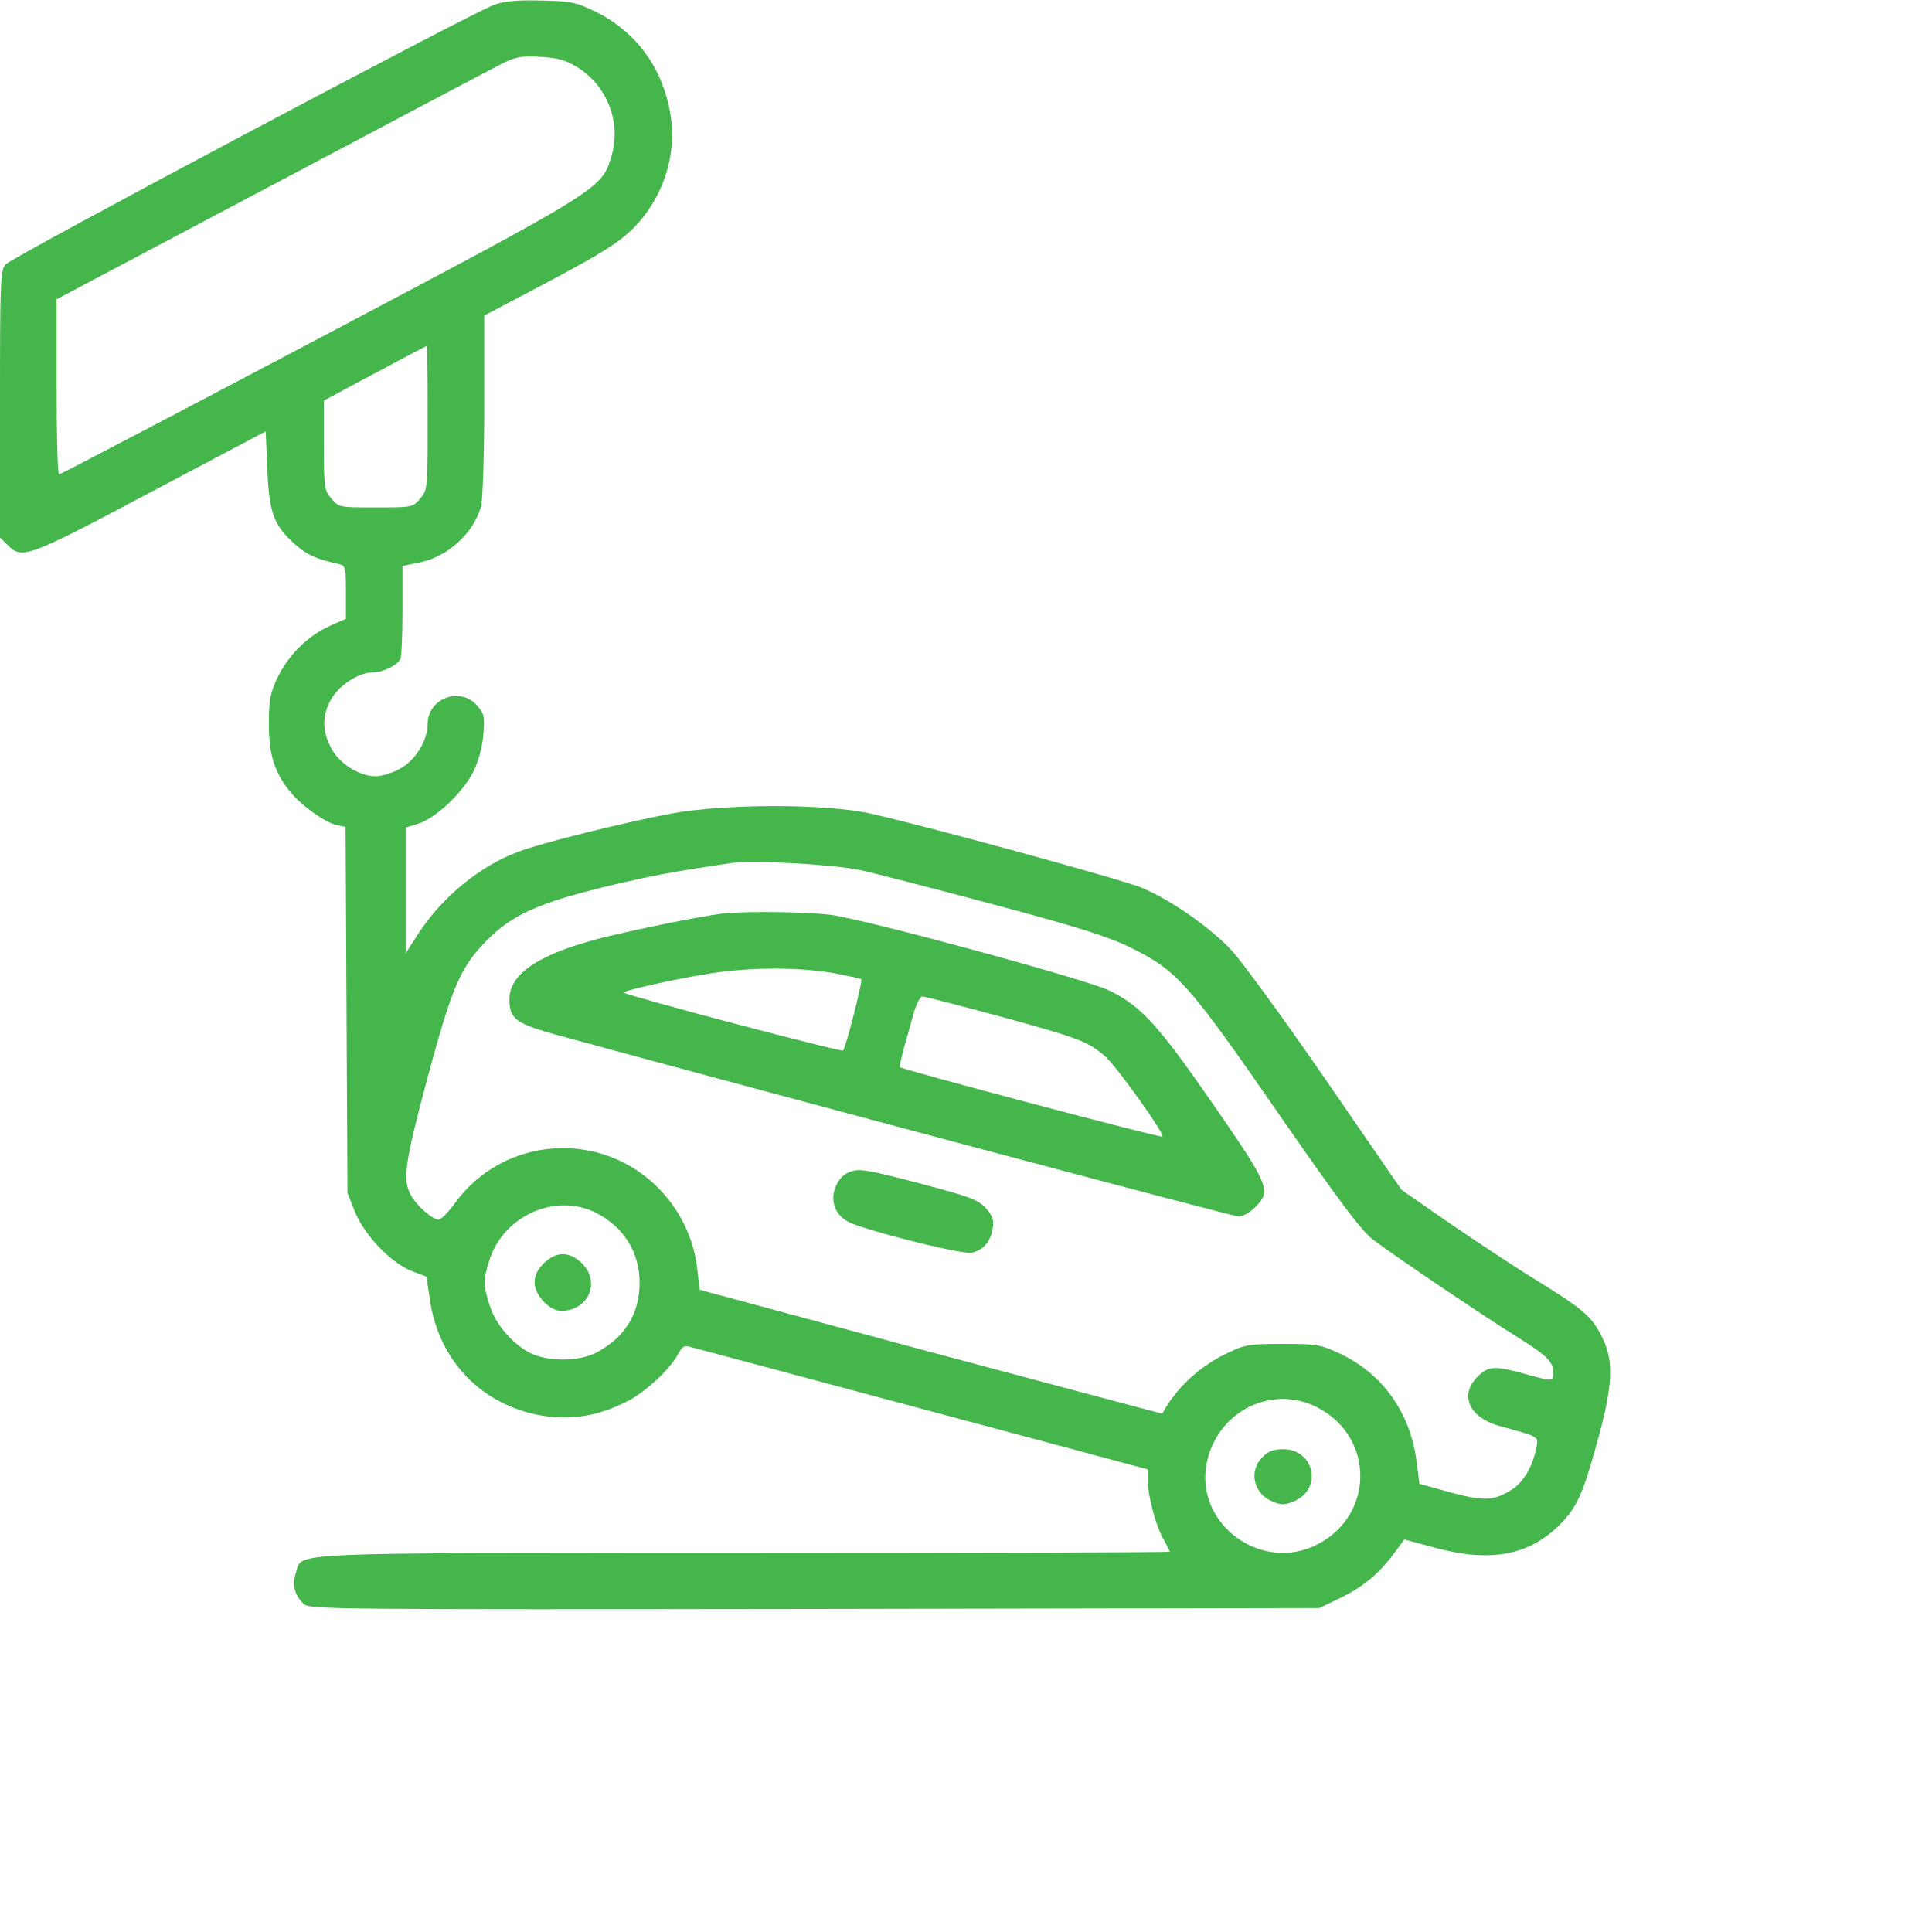 <svg width="60" height="60" viewBox="0 0 60 60" fill="none" xmlns="http://www.w3.org/2000/svg">
<g clip-path="url(#clip0_33_6234)">
<path d="M15.332 0.154C14.619 0.417 0.361 7.986 0.176 8.21C0.01 8.396 0 8.747 0 12.556V16.697L0.244 16.931C0.684 17.38 0.859 17.312 4.688 15.281L8.252 13.396L8.301 14.578C8.359 15.925 8.496 16.306 9.16 16.902C9.521 17.224 9.814 17.361 10.479 17.507C10.742 17.566 10.742 17.576 10.742 18.386V19.216L10.215 19.451C9.541 19.763 8.936 20.369 8.604 21.072C8.389 21.54 8.35 21.745 8.35 22.497C8.35 23.454 8.535 24.021 9.043 24.626C9.385 25.037 10.107 25.544 10.449 25.622L10.732 25.681L10.791 37.048L11.025 37.634C11.318 38.367 12.158 39.236 12.803 39.48L13.242 39.646L13.35 40.359C13.604 42.117 14.766 43.445 16.455 43.884C17.5 44.148 18.467 44.04 19.492 43.513C20.049 43.23 20.82 42.507 21.055 42.058C21.172 41.833 21.25 41.775 21.416 41.824C21.533 41.853 24.785 42.722 28.643 43.757L35.645 45.632V45.984C35.645 46.453 35.908 47.429 36.143 47.82C36.24 47.995 36.328 48.161 36.328 48.191C36.328 48.21 30.391 48.23 23.145 48.23C8.574 48.23 9.404 48.191 9.189 48.845C9.062 49.226 9.15 49.548 9.443 49.822C9.629 49.978 10.459 49.988 25.303 49.968L40.977 49.939L41.719 49.578C42.412 49.226 42.9 48.806 43.408 48.083L43.613 47.81L44.629 48.083C46.299 48.523 47.49 48.298 48.428 47.361C48.975 46.814 49.16 46.394 49.609 44.763C50.088 43.025 50.127 42.273 49.756 41.531C49.434 40.886 49.199 40.681 47.754 39.783C47.08 39.373 45.859 38.562 45.029 37.995L43.525 36.951L41.172 33.533C39.883 31.658 38.555 29.841 38.242 29.509C37.578 28.796 36.328 27.927 35.449 27.566C34.775 27.292 28.584 25.603 27.012 25.261C25.605 24.958 22.559 24.958 20.869 25.261C19.463 25.525 16.836 26.169 16.094 26.453C14.902 26.892 13.721 27.869 12.988 29.001L12.598 29.607V25.701L12.979 25.583C13.516 25.427 14.385 24.607 14.707 23.953C14.863 23.63 14.98 23.191 15.01 22.81C15.059 22.253 15.039 22.165 14.815 21.912C14.297 21.306 13.281 21.687 13.281 22.488C13.281 23.005 12.891 23.63 12.402 23.884C12.168 24.011 11.846 24.109 11.67 24.109C11.162 24.109 10.537 23.718 10.283 23.23C10 22.703 10 22.214 10.283 21.716C10.527 21.287 11.133 20.886 11.553 20.886C11.895 20.886 12.363 20.652 12.441 20.447C12.471 20.359 12.5 19.675 12.5 18.933V17.576L13.037 17.468C13.916 17.283 14.707 16.56 14.941 15.72C14.99 15.525 15.039 14.148 15.039 12.585V9.802L17.07 8.728C18.682 7.869 19.199 7.546 19.639 7.117C20.586 6.179 21.035 4.822 20.82 3.552C20.586 2.117 19.766 0.994 18.506 0.369C17.881 0.066 17.754 0.037 16.797 0.017C16.045 -0.003 15.654 0.037 15.332 0.154ZM17.93 2.087C18.857 2.663 19.297 3.796 18.994 4.831C18.691 5.867 18.76 5.828 9.912 10.505C5.508 12.829 1.875 14.734 1.836 14.734C1.787 14.734 1.758 13.513 1.758 12.019V9.294L8.379 5.788C12.012 3.865 15.234 2.156 15.527 2.009C15.996 1.765 16.152 1.736 16.758 1.765C17.324 1.794 17.539 1.853 17.93 2.087ZM13.281 12.966C13.281 15.203 13.281 15.212 13.047 15.486C12.812 15.759 12.803 15.759 11.67 15.759C10.537 15.759 10.527 15.759 10.293 15.486C10.068 15.222 10.059 15.154 10.059 13.826V12.439L11.65 11.589C12.52 11.12 13.242 10.74 13.262 10.74C13.271 10.73 13.281 11.736 13.281 12.966ZM26.709 27.019C27.197 27.126 29.082 27.615 30.908 28.103C33.496 28.796 34.424 29.089 35.117 29.431C36.543 30.134 36.895 30.515 39.688 34.558C41.582 37.292 42.266 38.21 42.637 38.494C43.223 38.943 45.898 40.759 47.148 41.54C48.066 42.117 48.242 42.292 48.242 42.654C48.242 42.908 48.213 42.908 47.344 42.663C46.406 42.41 46.23 42.419 45.889 42.751C45.312 43.328 45.625 44.021 46.562 44.285C47.842 44.636 47.783 44.597 47.705 44.988C47.598 45.544 47.305 46.042 46.943 46.267C46.328 46.648 46.045 46.638 44.58 46.218L44.082 46.081L43.984 45.32C43.779 43.855 42.93 42.663 41.631 42.048C41.006 41.755 40.908 41.736 39.844 41.736C38.818 41.736 38.672 41.755 38.145 42.009C37.266 42.419 36.533 43.093 36.094 43.904C36.084 43.904 32.852 43.044 28.906 41.99L21.729 40.056L21.65 39.382C21.553 38.503 21.143 37.634 20.518 36.97C18.711 35.056 15.625 35.261 14.102 37.4C13.906 37.663 13.691 37.878 13.623 37.878C13.428 37.878 12.9 37.41 12.744 37.087C12.5 36.619 12.578 36.081 13.281 33.455C14.053 30.593 14.307 30.017 15.156 29.167C15.918 28.406 16.758 28.035 18.799 27.537C20.225 27.195 20.898 27.068 22.705 26.804C23.379 26.706 25.859 26.843 26.709 27.019ZM18.525 37.673C19.375 38.113 19.863 38.894 19.863 39.831C19.863 40.798 19.414 41.531 18.516 42.009C17.959 42.292 16.992 42.292 16.445 42.009C15.879 41.706 15.371 41.101 15.195 40.505C15 39.87 15 39.792 15.185 39.177C15.605 37.761 17.256 37.019 18.525 37.673ZM40.928 43.718C42.685 44.636 42.685 47.038 40.928 47.956C39.18 48.874 37.08 47.322 37.48 45.417C37.812 43.816 39.522 42.976 40.928 43.718Z" fill="#44B64B"/>
<path d="M22.412 28.376C21.709 28.464 19.883 28.835 18.799 29.099C16.787 29.597 15.82 30.222 15.82 31.033C15.82 31.648 16.016 31.794 17.383 32.165C24.482 34.099 38.301 37.781 38.467 37.781C38.594 37.781 38.818 37.654 38.975 37.498C39.492 36.98 39.434 36.843 37.676 34.294C35.957 31.814 35.43 31.238 34.443 30.759C33.74 30.417 26.953 28.572 25.82 28.415C25.127 28.318 23.057 28.288 22.412 28.376ZM25.84 30.212C26.309 30.3 26.719 30.388 26.748 30.408C26.797 30.466 26.27 32.527 26.182 32.624C26.133 32.683 19.482 30.925 19.375 30.828C19.316 30.769 21.025 30.388 22.119 30.222C23.311 30.037 24.795 30.037 25.84 30.212ZM31.074 31.57C33.525 32.244 33.789 32.341 34.326 32.81C34.697 33.142 36.182 35.222 36.103 35.3C36.065 35.349 28.027 33.22 27.949 33.142C27.93 33.132 27.988 32.869 28.066 32.566C28.154 32.263 28.291 31.775 28.369 31.482C28.457 31.189 28.574 30.945 28.643 30.945C28.711 30.945 29.805 31.228 31.074 31.57Z" fill="#44B64B"/>
<path d="M26.309 36.433C26.074 36.54 25.879 36.902 25.879 37.195C25.879 37.576 26.104 37.869 26.504 38.015C27.5 38.376 29.922 38.962 30.176 38.904C30.537 38.826 30.762 38.562 30.83 38.152C30.869 37.869 30.83 37.761 30.605 37.507C30.361 37.253 30.088 37.156 28.613 36.765C26.826 36.296 26.641 36.267 26.309 36.433Z" fill="#44B64B"/>
<path d="M16.885 39.236C16.689 39.431 16.602 39.617 16.602 39.831C16.602 40.212 17.061 40.71 17.422 40.71C18.271 40.71 18.662 39.822 18.076 39.236C17.686 38.855 17.275 38.855 16.885 39.236Z" fill="#44B64B"/>
<path d="M39.209 45.251C38.77 45.681 38.926 46.384 39.512 46.628C39.795 46.745 39.893 46.745 40.176 46.628C41.084 46.248 40.83 45.007 39.844 45.007C39.551 45.007 39.385 45.066 39.209 45.251Z" fill="#44B64B"/>
</g>
<defs>
<clipPath id="clip0_33_6234">
<rect width="60" height="60" fill="white"/>
</clipPath>
</defs>
</svg>

